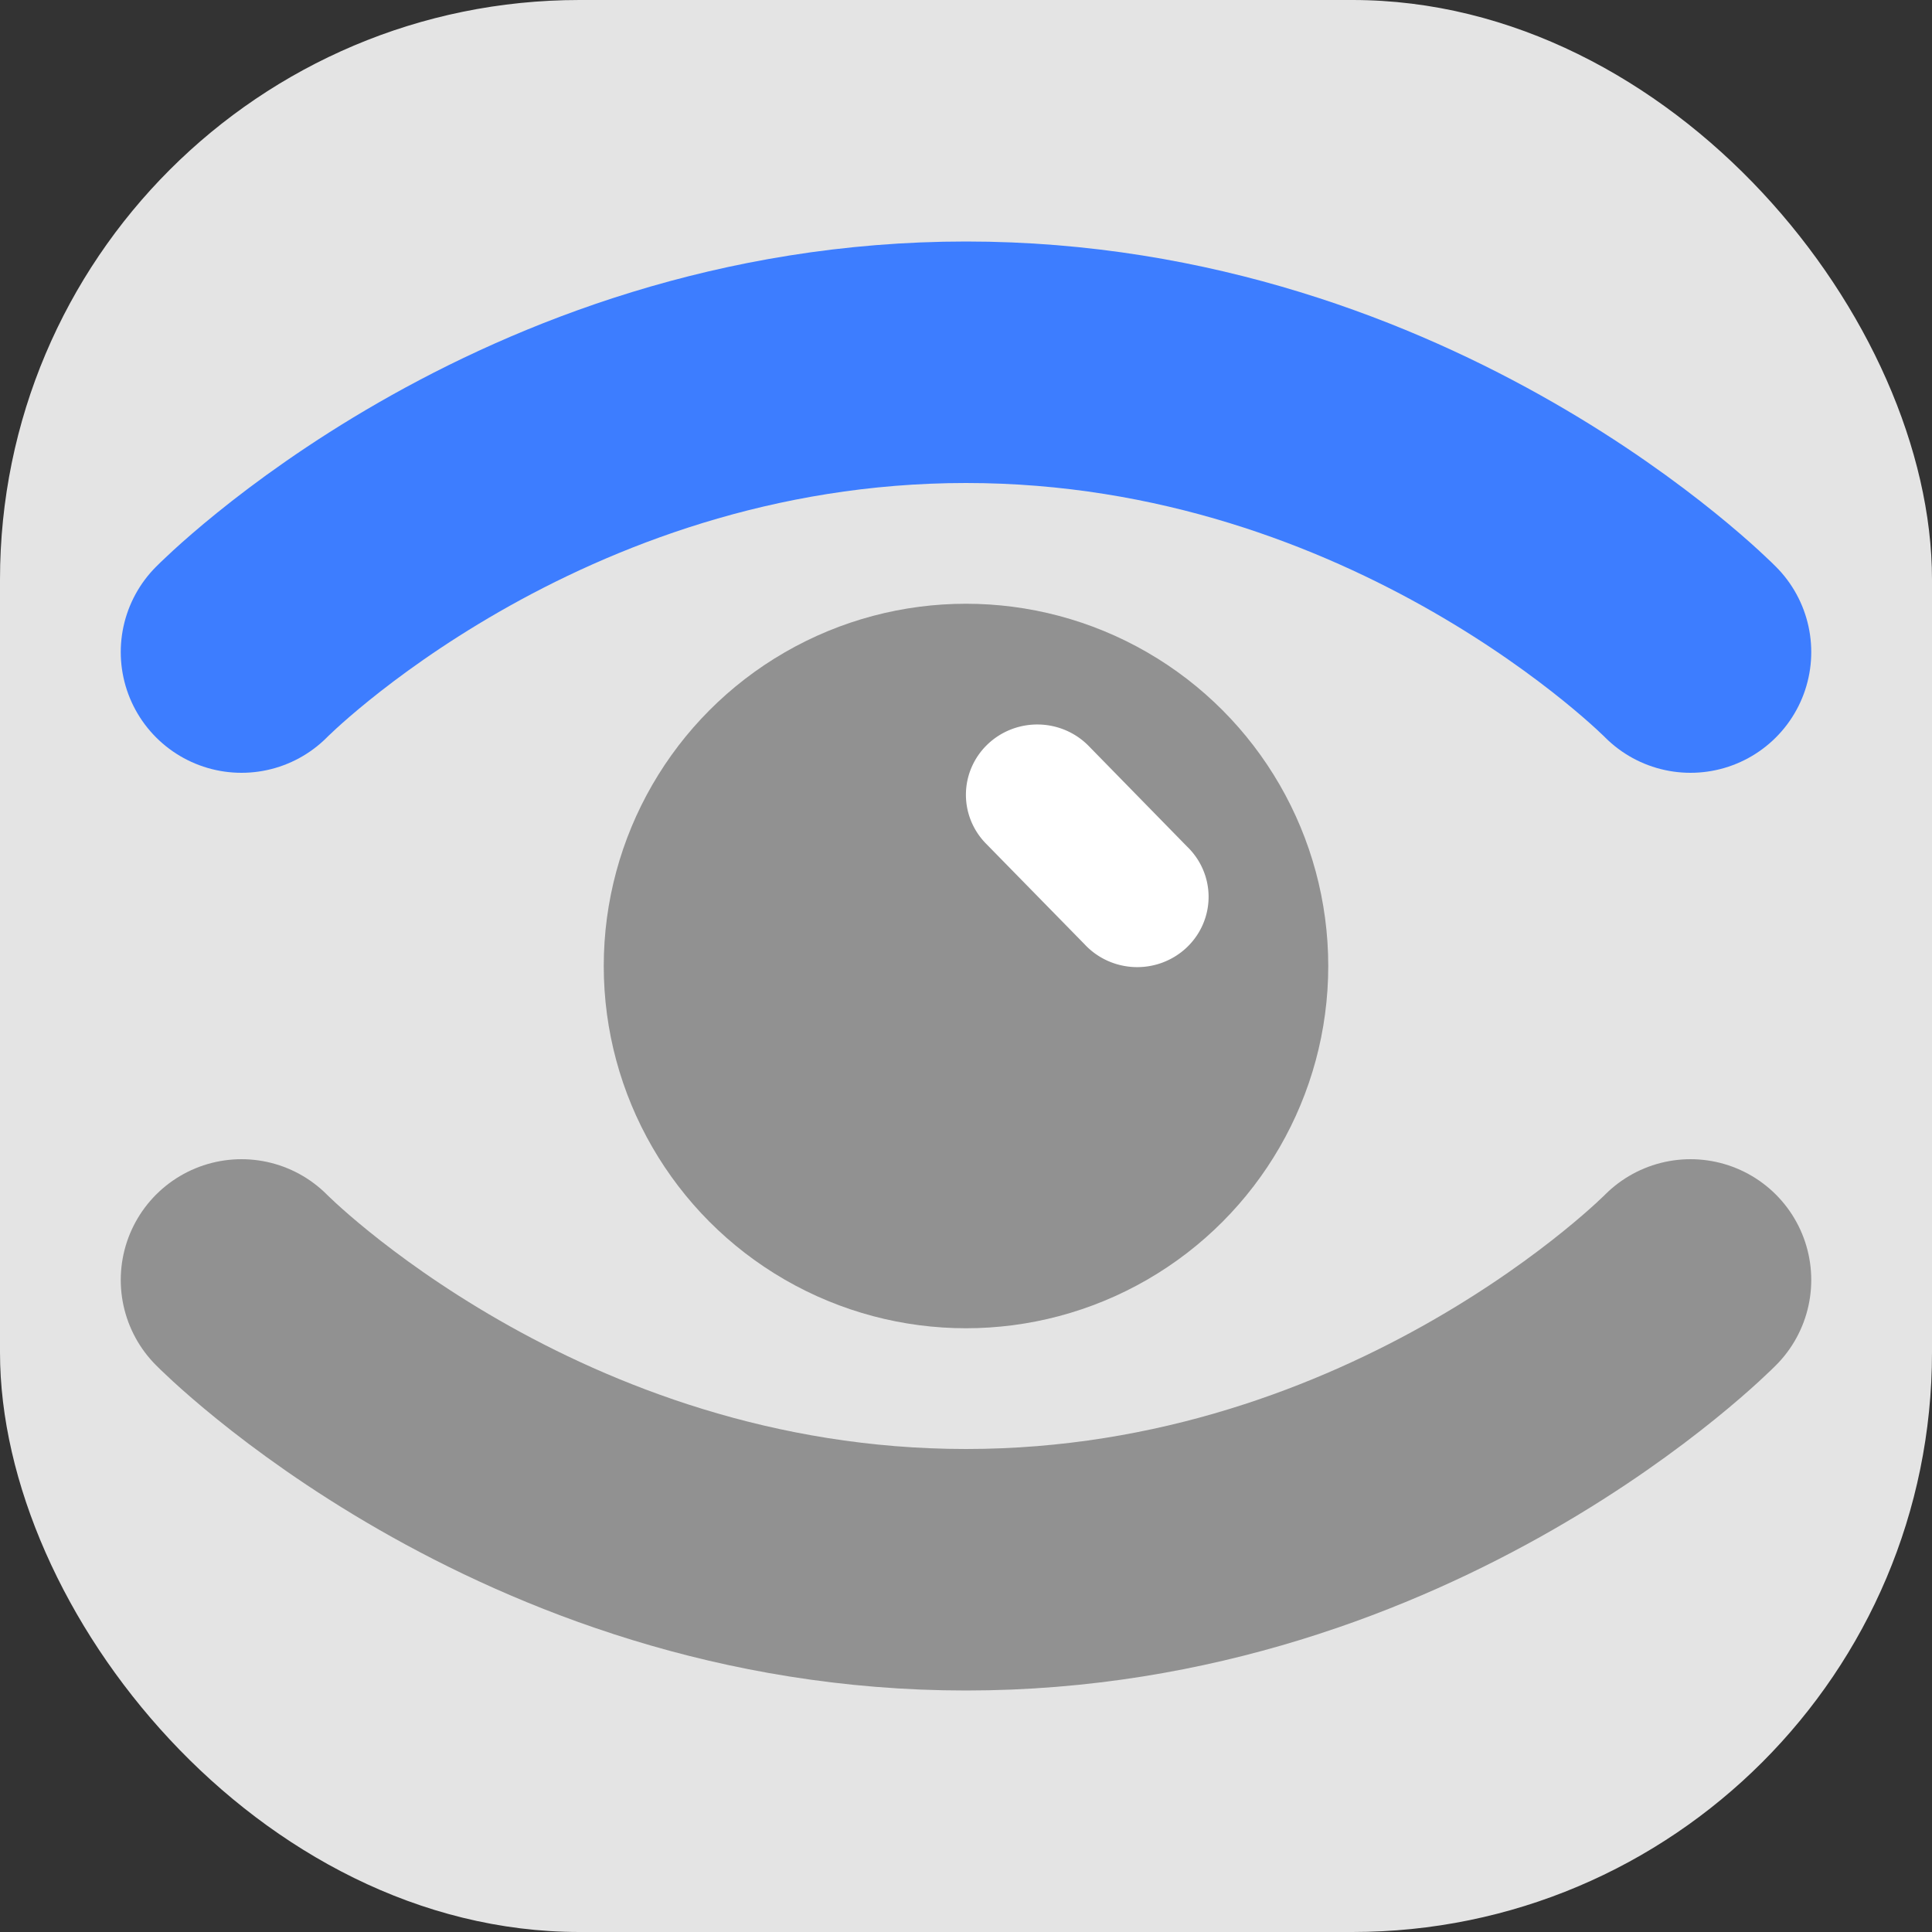 <svg xmlns="http://www.w3.org/2000/svg" width="16" height="16" version="1"><rect width="100%" height="100%" fill="#333333" stroke="none"/><defs>
<linearGradient id="ucPurpleBlue" x1="0%" y1="0%" x2="100%" y2="100%">
  <stop offset="0%" style="stop-color:#B794F4;stop-opacity:1"/>
  <stop offset="100%" style="stop-color:#4299E1;stop-opacity:1"/>
</linearGradient>
</defs>
 <rect style="fill:#e4e4e4" width="16" height="16" x="0" y="0" rx="4.8" ry="4.8"/>
 <path style="fill:none;stroke:#3d7dff;stroke-width:2;stroke-linecap:round;stroke-linejoin:round" d="m 2,5.4 c 0,0 2.36,-2.4 6,-2.4 3.64,0 6,2.4 6,2.4"/>
 <path style="fill:none;stroke:#919191;stroke-width:2;stroke-linecap:round;stroke-linejoin:round" d="m 2,10.6 c 0,0 2.36,2.4 6,2.4 3.64,0 6,-2.4 6,-2.4"/>
 <circle style="fill:#919191" cx="8" cy="8" r="3"/>
 <path style="fill:#ffffff" d="M 8.601,6 A 0.591,0.582 0 0 0 8.171,6.992 L 8.98,7.818 A 0.591,0.582 0 1 0 9.83,7.01 L 9.022,6.184 A 0.591,0.582 0 0 0 8.601,6 Z"/>
</svg>
